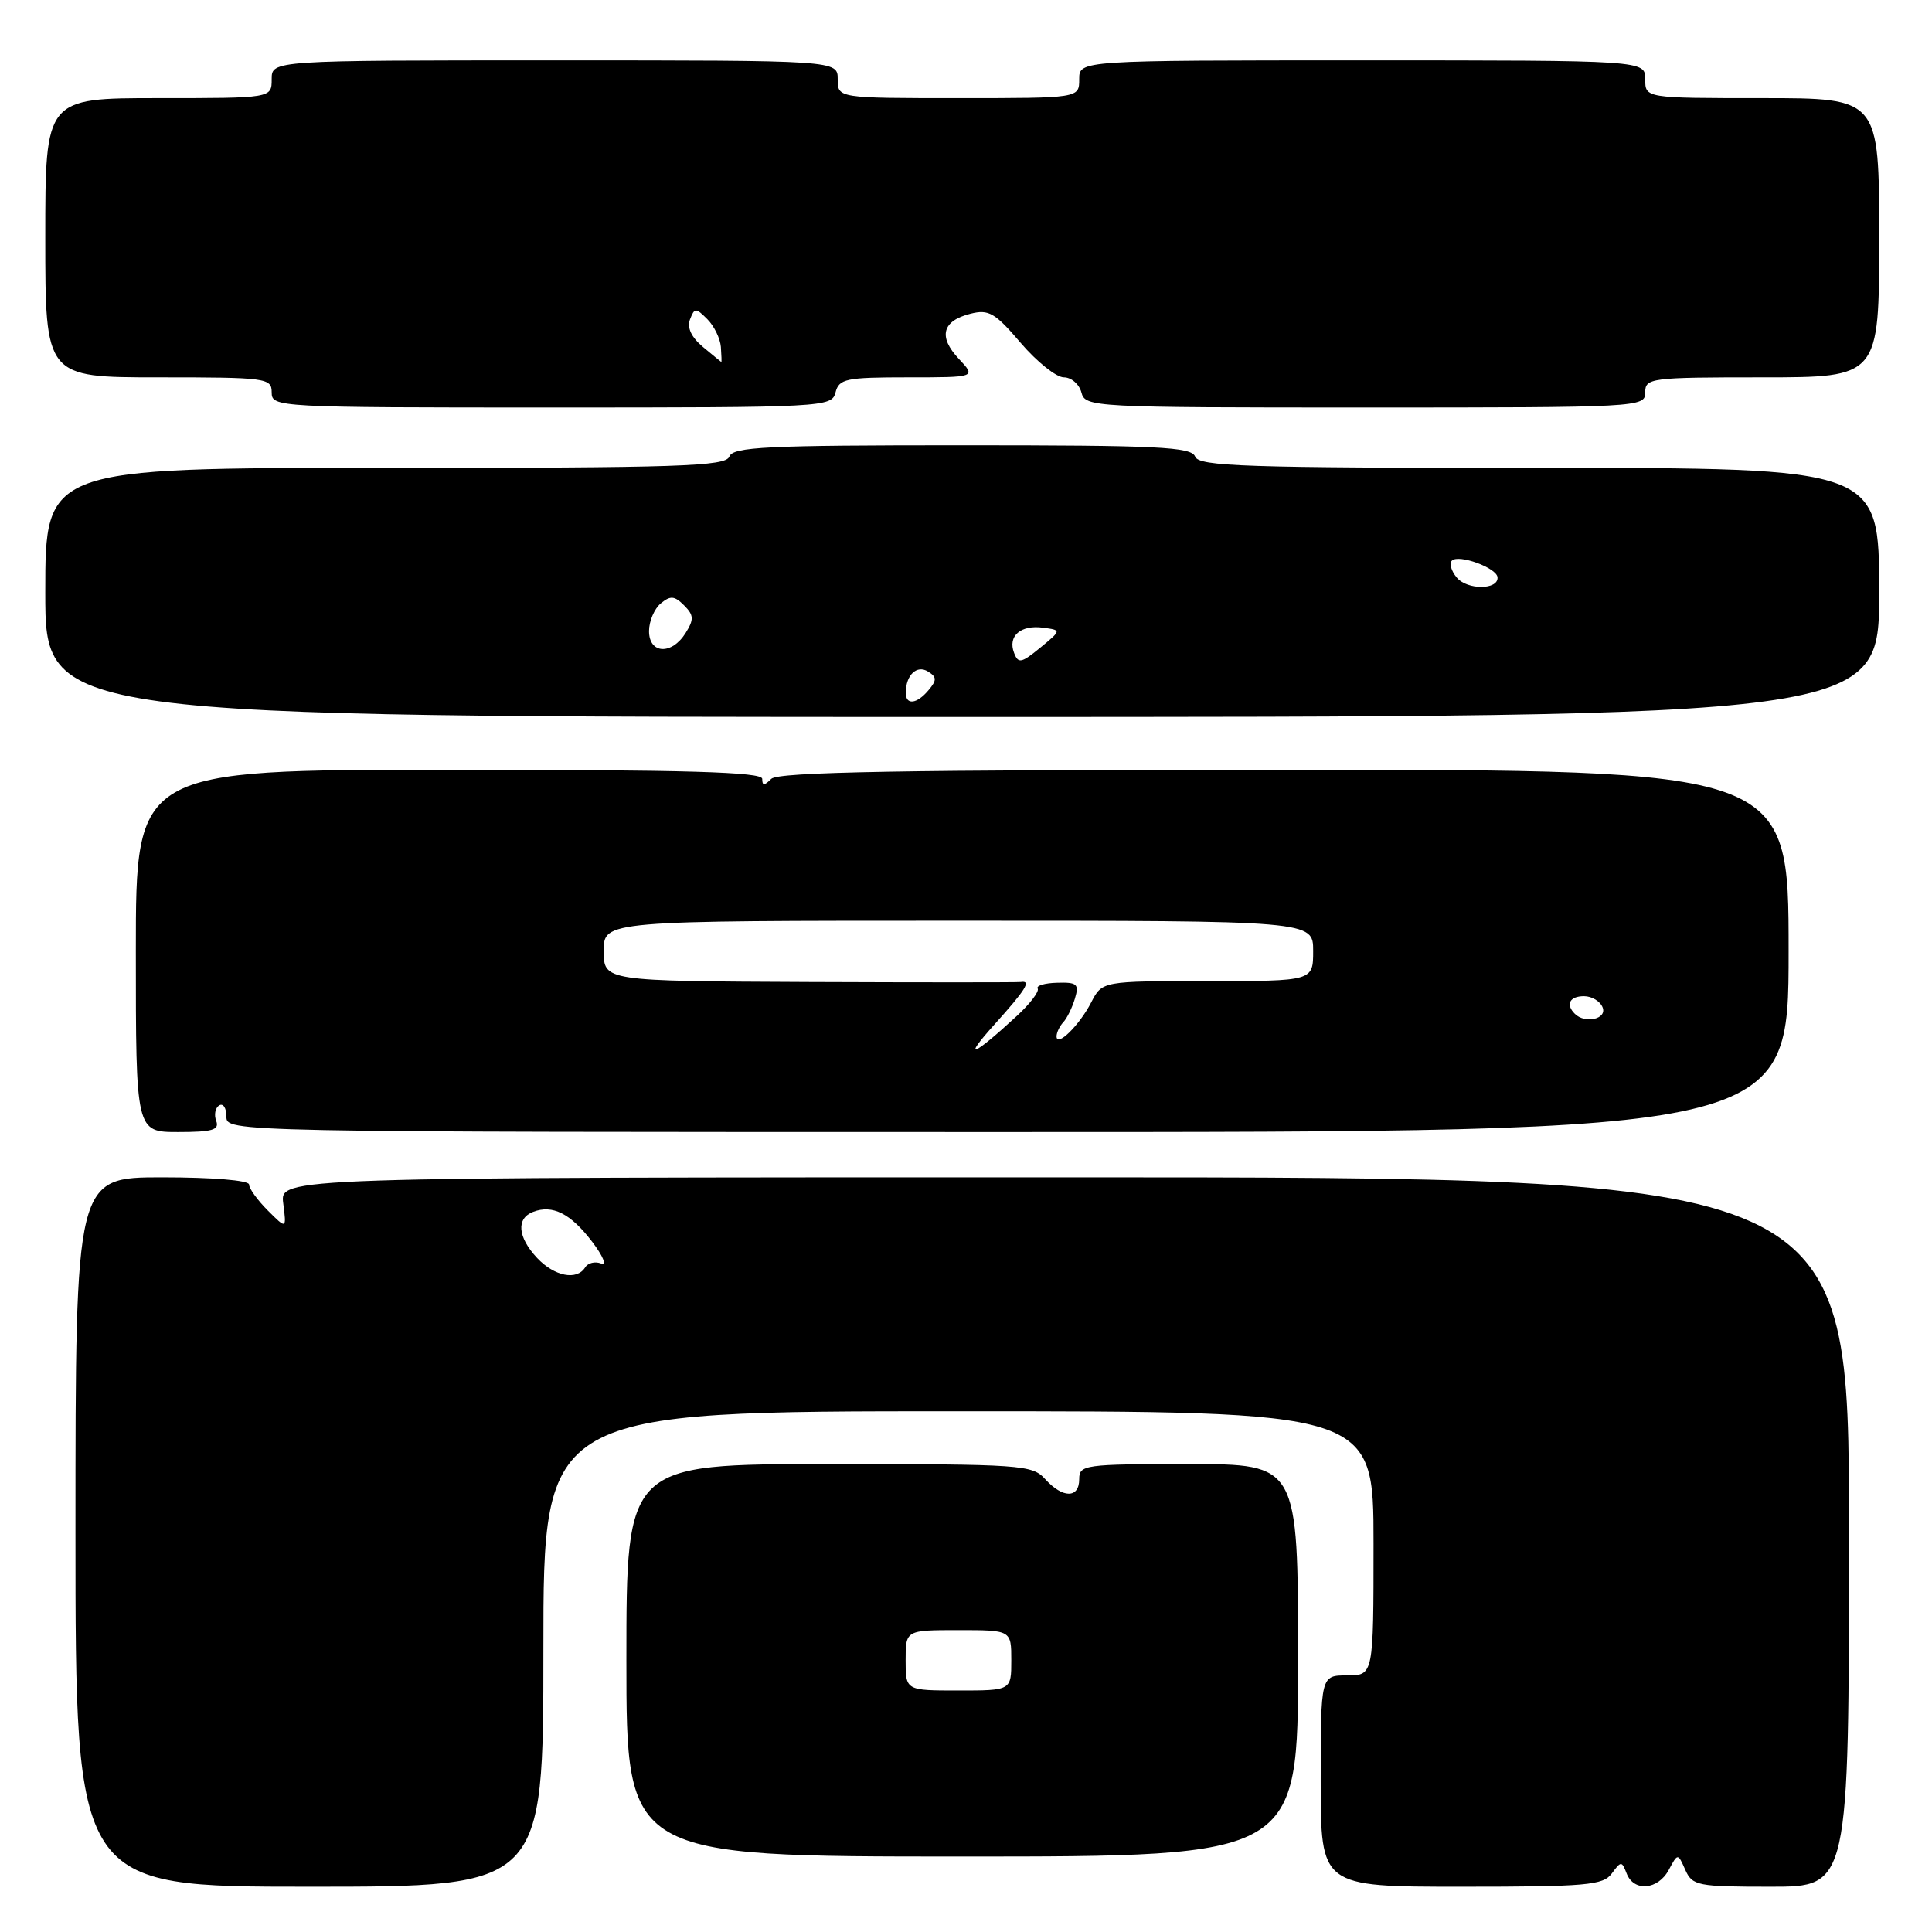 <?xml version="1.0" encoding="UTF-8" standalone="no"?>
<!DOCTYPE svg PUBLIC "-//W3C//DTD SVG 1.1//EN" "http://www.w3.org/Graphics/SVG/1.1/DTD/svg11.dtd" >
<svg xmlns="http://www.w3.org/2000/svg" xmlns:xlink="http://www.w3.org/1999/xlink" version="1.1" viewBox="0 0 256 256">
 <g >
 <path fill="currentColor"
d=" M 72.00 218.50 C 72.00 187.00 72.00 187.00 127.00 187.00 C 182.00 187.00 182.00 187.00 182.00 204.50 C 182.00 222.00 182.00 222.00 178.50 222.00 C 175.00 222.00 175.00 222.00 175.00 236.00 C 175.00 250.00 175.00 250.00 193.64 250.00 C 210.23 250.00 212.42 249.81 213.57 248.25 C 214.80 246.58 214.89 246.58 215.54 248.25 C 216.49 250.71 219.70 250.43 221.12 247.77 C 222.32 245.54 222.32 245.54 223.31 247.77 C 224.25 249.87 224.91 250.00 234.65 250.00 C 245.00 250.00 245.00 250.00 245.00 203.00 C 245.00 156.00 245.00 156.00 141.05 156.00 C 37.09 156.00 37.09 156.00 37.53 159.44 C 37.97 162.88 37.97 162.88 35.49 160.40 C 34.12 159.03 33.00 157.48 33.00 156.95 C 33.00 156.40 28.13 156.00 21.50 156.00 C 10.00 156.00 10.00 156.00 10.00 203.00 C 10.00 250.00 10.00 250.00 41.00 250.00 C 72.00 250.00 72.00 250.00 72.00 218.50 Z  M 172.00 220.00 C 172.00 194.00 172.00 194.00 157.50 194.00 C 143.67 194.00 143.00 194.09 143.00 196.00 C 143.00 198.56 140.82 198.56 138.50 196.00 C 136.78 194.09 135.42 194.00 109.85 194.00 C 83.00 194.00 83.00 194.00 83.00 220.00 C 83.00 246.00 83.00 246.00 127.50 246.00 C 172.00 246.00 172.00 246.00 172.00 220.00 Z  M 28.65 148.53 C 28.34 147.72 28.52 146.80 29.04 146.47 C 29.57 146.15 30.00 146.81 30.00 147.94 C 30.00 150.00 30.00 150.00 133.50 150.00 C 237.00 150.00 237.00 150.00 237.00 126.00 C 237.00 102.00 237.00 102.00 170.20 102.00 C 119.58 102.00 103.11 102.29 102.20 103.20 C 101.27 104.13 101.00 104.13 101.00 103.20 C 101.00 102.29 91.11 102.00 59.50 102.00 C 18.00 102.00 18.00 102.00 18.00 126.00 C 18.00 150.00 18.00 150.00 23.61 150.00 C 28.13 150.00 29.10 149.72 28.65 148.53 Z  M 249.00 78.50 C 249.00 62.00 249.00 62.00 203.97 62.00 C 164.86 62.00 158.86 61.80 158.36 60.50 C 157.87 59.21 153.50 59.00 127.50 59.00 C 101.50 59.00 97.13 59.21 96.64 60.50 C 96.14 61.80 90.14 62.00 51.03 62.00 C 6.00 62.00 6.00 62.00 6.00 78.50 C 6.00 95.00 6.00 95.00 127.50 95.00 C 249.00 95.00 249.00 95.00 249.00 78.50 Z  M 110.71 52.00 C 111.18 50.19 112.07 50.00 120.29 50.00 C 129.35 50.00 129.35 50.00 127.05 47.55 C 124.29 44.62 124.84 42.51 128.60 41.57 C 131.01 40.96 131.85 41.45 135.25 45.44 C 137.40 47.95 139.97 50.00 140.96 50.00 C 141.95 50.00 143.00 50.90 143.29 52.00 C 143.80 53.95 144.65 54.00 180.91 54.00 C 217.33 54.00 218.00 53.96 218.00 52.00 C 218.00 50.09 218.67 50.00 233.50 50.00 C 249.00 50.00 249.00 50.00 249.00 31.50 C 249.00 13.00 249.00 13.00 233.50 13.00 C 218.00 13.00 218.00 13.00 218.00 10.50 C 218.00 8.00 218.00 8.00 180.50 8.00 C 143.00 8.00 143.00 8.00 143.00 10.50 C 143.00 13.00 143.00 13.00 127.00 13.00 C 111.00 13.00 111.00 13.00 111.00 10.50 C 111.00 8.00 111.00 8.00 73.50 8.00 C 36.00 8.00 36.00 8.00 36.00 10.50 C 36.00 13.00 36.00 13.00 21.00 13.00 C 6.00 13.00 6.00 13.00 6.00 31.50 C 6.00 50.00 6.00 50.00 21.00 50.00 C 35.33 50.00 36.00 50.09 36.00 52.00 C 36.00 53.96 36.67 54.00 73.09 54.00 C 109.35 54.00 110.20 53.95 110.71 52.00 Z  M 71.17 166.69 C 68.59 163.93 68.37 161.45 70.64 160.58 C 73.22 159.59 75.61 160.80 78.45 164.52 C 79.91 166.44 80.44 167.72 79.64 167.42 C 78.85 167.11 77.91 167.34 77.54 167.93 C 76.44 169.71 73.47 169.13 71.17 166.69 Z  M 120.00 220.00 C 120.00 216.00 120.00 216.00 127.00 216.00 C 134.00 216.00 134.00 216.00 134.00 220.00 C 134.00 224.00 134.00 224.00 127.00 224.00 C 120.00 224.00 120.00 224.00 120.00 220.00 Z  M 131.75 135.77 C 135.96 131.09 136.70 129.89 135.25 130.12 C 134.84 130.18 122.24 130.18 107.25 130.12 C 80.00 130.00 80.00 130.00 80.00 126.00 C 80.00 122.00 80.00 122.00 127.00 122.00 C 174.00 122.00 174.00 122.00 174.00 126.00 C 174.00 130.00 174.00 130.00 160.03 130.00 C 146.05 130.00 146.05 130.00 144.59 132.82 C 143.02 135.87 140.00 138.83 140.00 137.32 C 140.00 136.82 140.40 135.97 140.89 135.45 C 141.38 134.93 142.07 133.52 142.43 132.32 C 143.01 130.40 142.73 130.14 140.08 130.22 C 138.42 130.26 137.26 130.61 137.50 130.99 C 137.73 131.37 136.48 133.02 134.71 134.64 C 128.89 140.01 127.43 140.57 131.75 135.77 Z  M 208.67 134.33 C 207.42 133.09 207.99 132.00 209.89 132.00 C 210.93 132.00 212.05 132.68 212.36 133.50 C 212.95 135.03 210.02 135.69 208.67 134.33 Z  M 120.02 91.75 C 120.04 89.43 121.49 88.07 122.96 88.98 C 124.13 89.70 124.15 90.12 123.06 91.42 C 121.49 93.32 119.99 93.48 120.02 91.75 Z  M 134.37 86.51 C 133.51 84.28 135.24 82.77 138.21 83.17 C 140.66 83.50 140.66 83.50 137.83 85.83 C 135.33 87.88 134.92 87.96 134.37 86.51 Z  M 86.00 83.62 C 86.00 82.31 86.70 80.67 87.55 79.96 C 88.83 78.90 89.37 78.94 90.64 80.21 C 91.94 81.51 91.97 82.07 90.85 83.87 C 89.01 86.82 86.00 86.67 86.00 83.62 Z  M 193.02 76.52 C 192.30 75.66 192.01 74.65 192.38 74.29 C 193.27 73.39 198.35 75.25 198.43 76.50 C 198.55 78.18 194.41 78.20 193.02 76.52 Z  M 93.14 45.97 C 91.61 44.69 91.01 43.42 91.43 42.32 C 92.03 40.77 92.19 40.76 93.72 42.29 C 94.63 43.20 95.43 44.85 95.52 45.97 C 95.60 47.09 95.63 47.99 95.58 47.97 C 95.54 47.95 94.44 47.05 93.14 45.97 Z "/>
</g>
</svg>